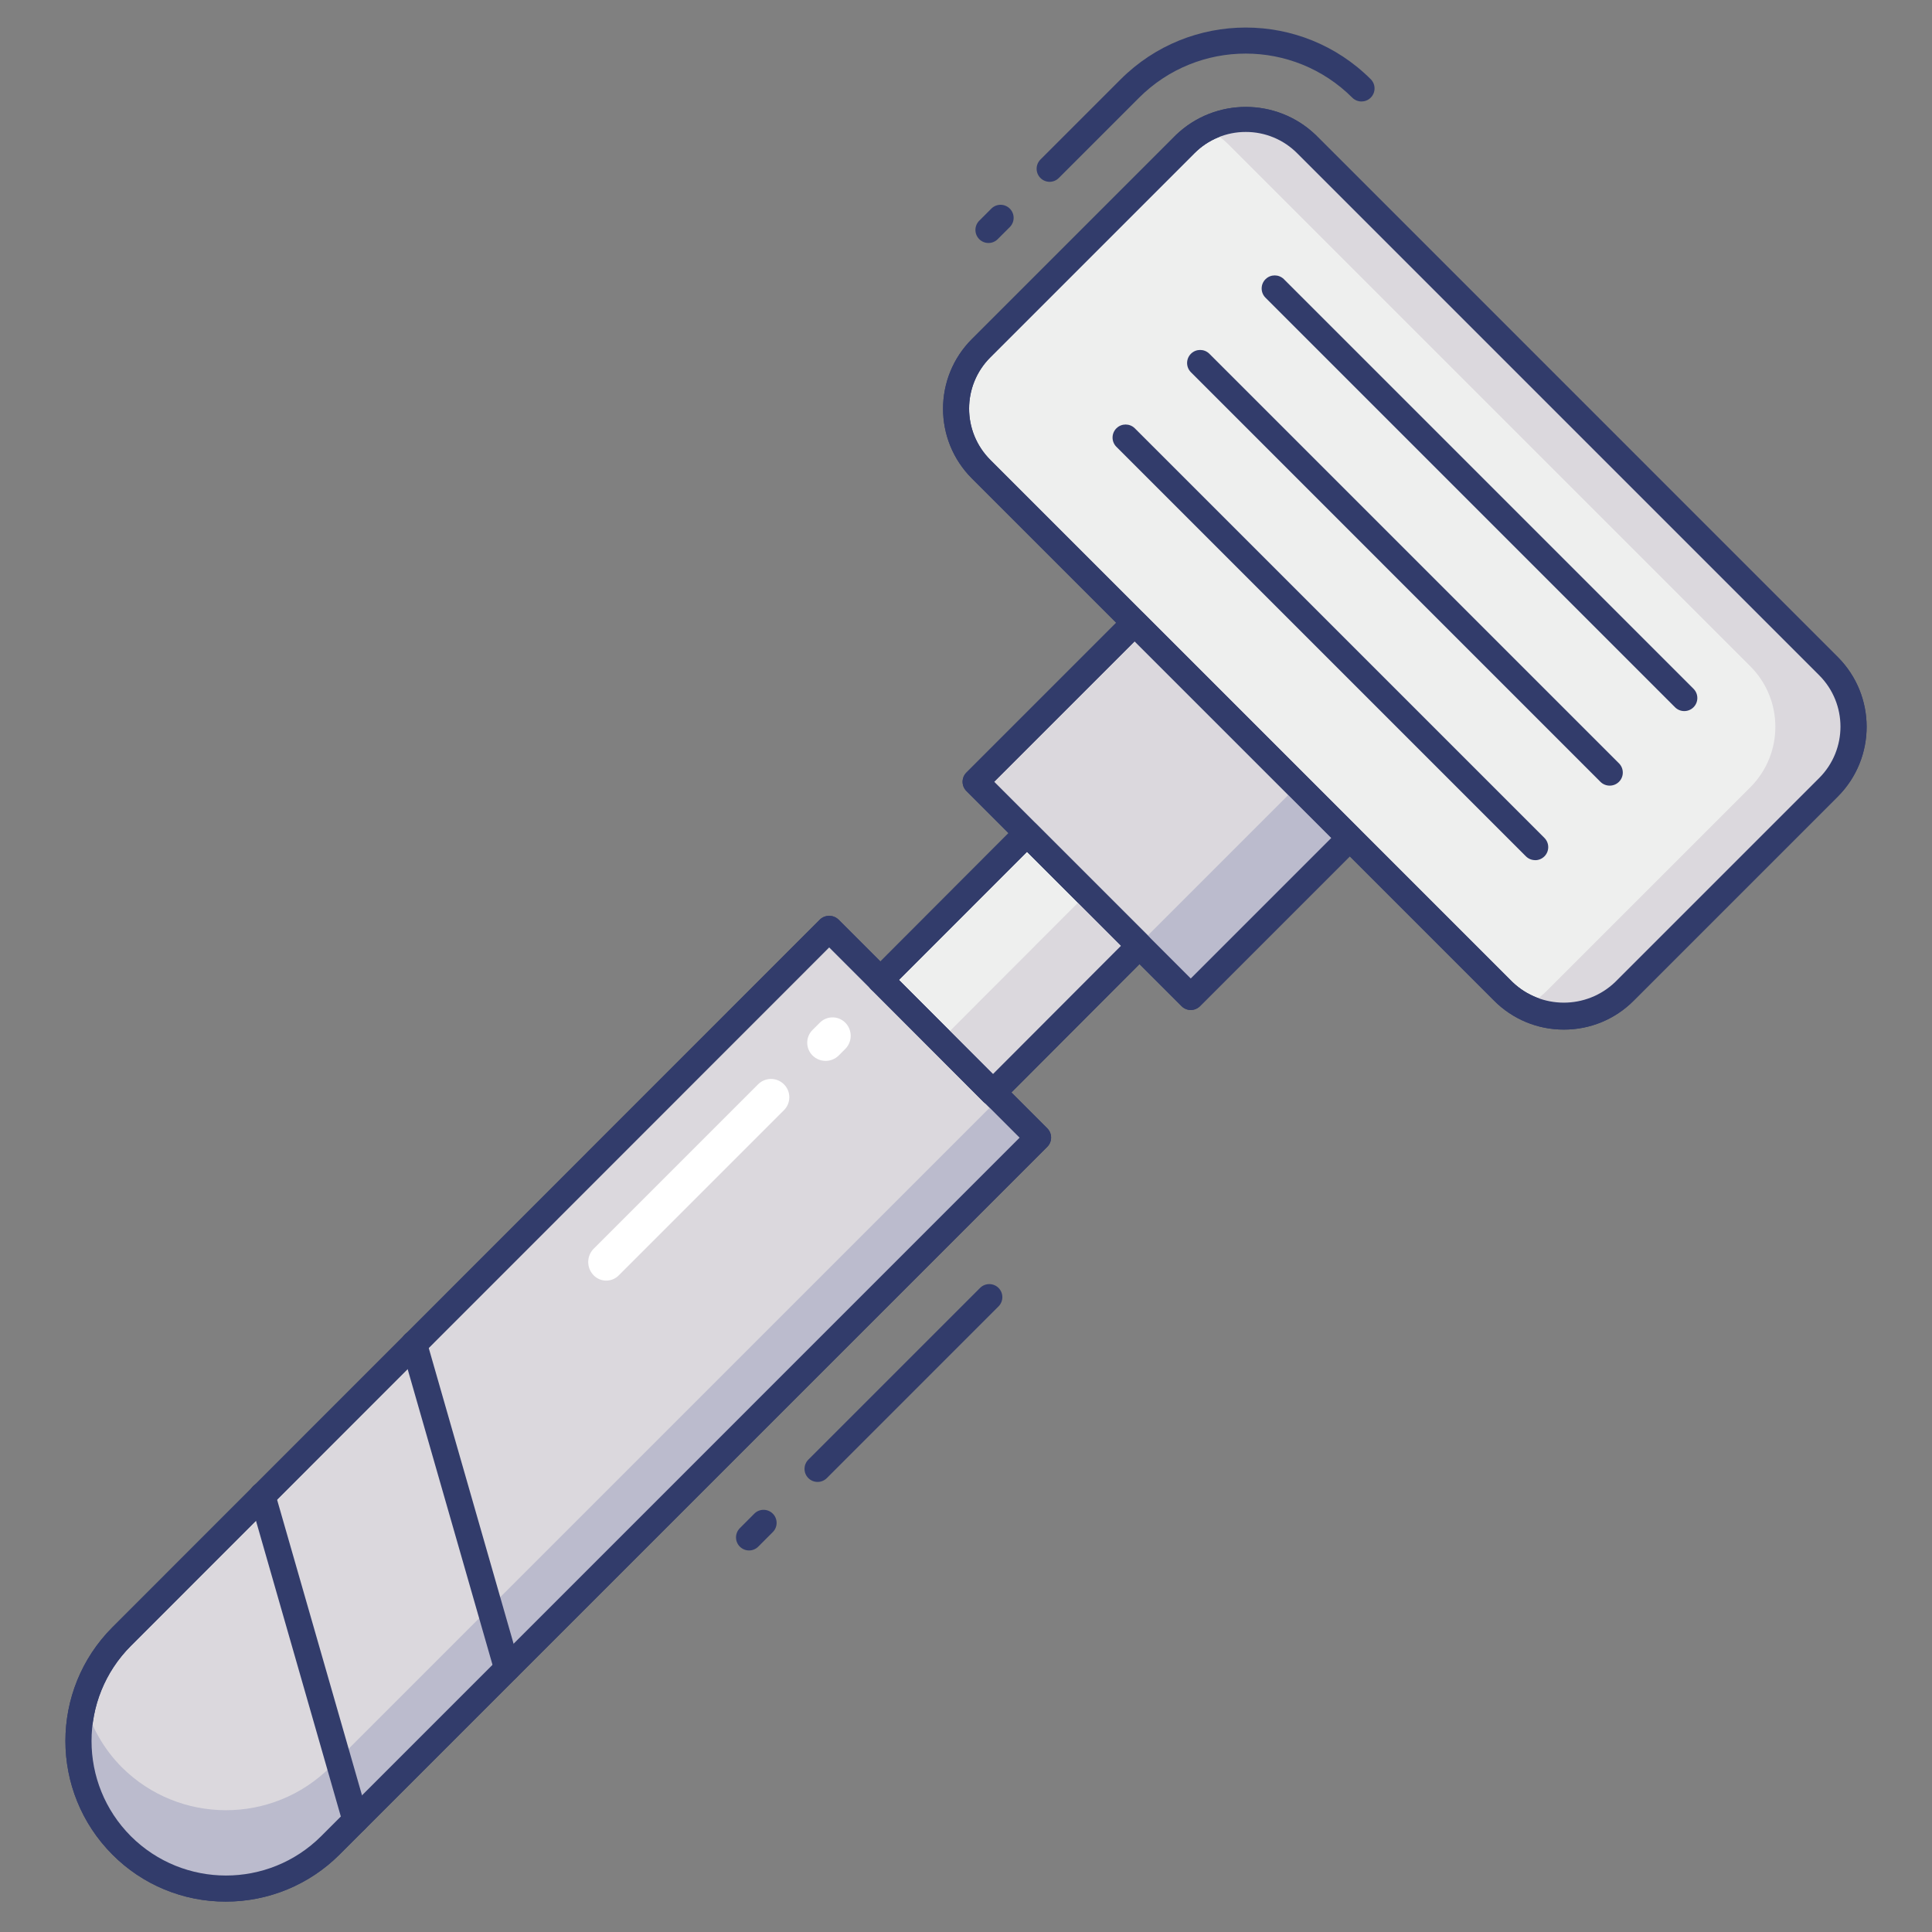 <?xml version="1.0" encoding="iso-8859-1"?>
<!-- Generator: Adobe Illustrator 24.1.2, SVG Export Plug-In . SVG Version: 6.00 Build 0)  -->
<svg xmlns="http://www.w3.org/2000/svg" xmlns:xlink="http://www.w3.org/1999/xlink" version="1.1" id="line_color" x="0px" y="0px" viewBox="0 0 512 512" style="enable-background:new 0 0 512 512;" xml:space="preserve" width="512" height="512">
<rect x="0" y="0" width="512" height="512" fill="#808080" stroke="none"/>
<g>
	<path style="fill:#323C6B;" d="M278.182,48.186c-1.911,0.003-3.462-1.543-3.466-3.453c-0.002-0.921,0.364-1.805,1.016-2.455   l21.241-21.241c18.317-18.317,48.014-18.317,66.331,0c0,0,0,0,0,0c1.324,1.378,1.28,3.568-0.098,4.891   c-1.344,1.292-3.471,1.286-4.808-0.014c-15.614-15.615-40.931-15.616-56.547-0.002c-0.001,0.001-0.001,0.001-0.002,0.002   l-21.241,21.241C279.969,47.806,279.096,48.176,278.182,48.186z"/>
	<path style="fill:#323C6B;" d="M261.964,64.397c-1.911,0.003-3.462-1.543-3.466-3.453c-0.002-0.921,0.364-1.805,1.016-2.455   l3.245-3.245c1.374-1.327,3.564-1.289,4.892,0.085c1.295,1.341,1.295,3.466,0,4.807l-3.245,3.245   C263.759,64.029,262.881,64.395,261.964,64.397z"/>
	<path style="fill:#EEEFEE;" d="M259.967,92.279l54.087-54.087c8.859-8.859,23.221-8.859,32.08,0l138.39,138.39   c8.859,8.859,8.859,23.221,0,32.08l-54.087,54.087c-8.859,8.859-23.221,8.859-32.08,0l-138.39-138.39   C251.108,115.501,251.108,101.138,259.967,92.279z"/>
	<path style="fill:#323C6B;" d="M414.443,272.85c-6.938,0.019-13.596-2.739-18.487-7.659L257.578,126.812   c-10.21-10.206-10.214-26.757-0.008-36.967c0.003-0.003,0.005-0.005,0.008-0.008l54.092-54.092c10.348-9.88,26.634-9.88,36.982,0   L487.03,174.124c10.194,10.217,10.194,26.758,0,36.975l-54.099,54.099C428.038,270.115,421.381,272.871,414.443,272.85   L414.443,272.85z M330.143,34.97c-5.102-0.014-9.998,2.014-13.596,5.632l-54.092,54.092c-7.509,7.504-7.513,19.674-0.009,27.182   c0.003,0.003,0.006,0.006,0.009,0.009l138.378,138.378c7.608,7.266,19.584,7.266,27.191,0l54.099-54.099   c7.493-7.515,7.493-19.676,0-27.191L343.746,40.595C340.144,36.981,335.246,34.955,330.143,34.97L330.143,34.97z"/>
	<path style="fill:#DBD8DD;" d="M484.601,176.566L346.223,38.188c-6.99-6.957-17.683-8.581-26.423-4.013   c2.086,1.035,3.997,2.389,5.667,4.013l138.378,138.378c8.859,8.86,8.859,23.223,0,32.083l-54.099,54.099   c-1.669,1.624-3.581,2.977-5.667,4.013c8.74,4.568,19.433,2.944,26.423-4.013l54.099-54.099   C493.46,199.789,493.46,185.426,484.601,176.566L484.601,176.566z"/>
	<path style="fill:#DBD8DD;" d="M357.708,222.065l-42.136,42.136l-13.63-13.561l-29.821-29.821l-13.561-13.63l42.136-42.136   L357.708,222.065z"/>
	<path style="fill:#323C6B;" d="M315.572,267.661c-0.916,0-1.794-0.363-2.442-1.01l-57.026-57.026c-1.346-1.35-1.346-3.535,0-4.885   l42.136-42.136c1.351-1.351,3.541-1.351,4.892,0l57.012,57.012c1.351,1.351,1.351,3.541,0,4.892l-42.136,42.136   C317.362,267.291,316.486,267.657,315.572,267.661z M263.445,207.189l52.12,52.12l37.251-37.251l-52.12-52.113L263.445,207.189z"/>
	<path style="fill:#BBBBCD;" d="M343.87,208.227l-42.136,42.136l-13.63-13.561l13.838,13.838l13.63,13.561l42.136-42.136   L343.87,208.227z"/>
	<path style="fill:#323C6B;" d="M198.511,410.889c-1.911,0-3.459-1.55-3.459-3.46c0-0.915,0.363-1.793,1.009-2.442l3.743-3.75   c1.293-1.407,3.481-1.499,4.888-0.206s1.499,3.481,0.206,4.888c-0.065,0.07-0.132,0.138-0.202,0.203l-3.743,3.75   C200.306,410.521,199.427,410.887,198.511,410.889z"/>
	<path style="fill:#323C6B;" d="M216.673,392.727c-1.911,0.003-3.462-1.543-3.466-3.453c-0.002-0.921,0.364-1.805,1.016-2.456   l45.547-45.547c1.374-1.327,3.564-1.289,4.892,0.085c1.295,1.341,1.295,3.466,0,4.807l-45.54,45.547   C218.473,392.361,217.592,392.727,216.673,392.727L216.673,392.727z"/>
	<path style="fill:#DBD8DD;" d="M275.096,301.494L87.524,489.066c-15.285,15.266-40.051,15.25-55.317-0.035   c-15.266-15.285-15.25-40.051,0.035-55.317l187.503-187.572L275.096,301.494z"/>
	<path style="fill:#323C6B;" d="M59.849,503.942c-11.28,0.032-22.104-4.453-30.056-12.454c-16.608-16.647-16.608-43.596,0-60.243   l187.503-187.572c1.373-1.296,3.519-1.296,4.892,0l55.351,55.351c1.35,1.351,1.35,3.541,0,4.892l-187.593,187.6   C81.958,499.485,71.132,503.954,59.849,503.942L59.849,503.942z M219.745,251.034L34.691,436.164   c-13.911,13.944-13.911,36.516,0,50.46c13.936,13.878,36.469,13.878,50.404,0l185.109-185.13L219.745,251.034z"/>
	<path style="fill:#BBBBCD;" d="M87.524,468.309c-15.283,15.223-39.999,15.223-55.282,0c-4.747-4.805-8.156-10.768-9.887-17.297   c-5.763,20.767,6.399,42.274,27.166,48.037c13.541,3.758,28.057-0.055,38.003-9.983l187.572-187.572l-10.378-10.378L87.524,468.309   z"/>
	<path style="fill:#EEEFEE;" d="M301.942,250.64l-38.815,38.884h-0.069l-29.751-29.821l38.815-38.884L301.942,250.64z"/>
	<path style="fill:#323C6B;" d="M263.126,292.984c-0.94,0.001-1.843-0.364-2.518-1.017l-29.751-29.821   c-1.346-1.35-1.346-3.535,0-4.885l38.815-38.884c0.649-0.651,1.53-1.017,2.449-1.017c0.918-0.002,1.799,0.362,2.449,1.01   l29.821,29.821c1.35,1.351,1.35,3.541,0,4.892l-38.808,38.884C264.932,292.619,264.048,292.985,263.126,292.984L263.126,292.984z    M238.218,259.704l24.908,24.957l33.951-34.02l-24.908-24.908L238.218,259.704z"/>
	<path style="fill:#DBD8DD;" d="M288.104,236.802l-38.815,38.884h-0.035l13.803,13.838h0.069l38.815-38.884L288.104,236.802z"/>
	<g>
		<path style="fill:#323C6B;" d="M233.306,263.163h-0.069c-1.911-0.019-3.444-1.583-3.425-3.494c0.019-1.91,1.583-3.444,3.494-3.425    c1.911,0.019,3.444,1.583,3.425,3.494C236.712,261.622,235.19,263.144,233.306,263.163z"/>
		<path style="fill:#323C6B;" d="M263.126,292.984c-0.94,0.001-1.843-0.364-2.518-1.017l-29.751-29.821    c-1.346-1.35-1.346-3.535,0-4.885l38.815-38.884c0.649-0.651,1.53-1.017,2.449-1.017c0.918-0.002,1.799,0.362,2.449,1.01    l29.821,29.821c1.35,1.351,1.35,3.541,0,4.892l-38.808,38.884C264.932,292.619,264.048,292.985,263.126,292.984L263.126,292.984z     M238.218,259.704l24.908,24.957l33.951-34.02l-24.908-24.908L238.218,259.704z"/>
		<path style="fill:#323C6B;" d="M446.353,188.446c-0.918,0.002-1.799-0.362-2.449-1.01L335.325,78.85    c-1.327-1.374-1.289-3.564,0.085-4.892c1.341-1.295,3.466-1.295,4.807,0l108.579,108.579c1.353,1.349,1.355,3.54,0.006,4.892    c-0.651,0.652-1.534,1.018-2.455,1.016H446.353z"/>
		<path style="fill:#323C6B;" d="M426.593,208.199c-0.923,0.005-1.81-0.358-2.463-1.01L315.565,98.604    c-1.327-1.374-1.289-3.564,0.085-4.892c1.341-1.295,3.466-1.295,4.807,0l108.586,108.579c1.353,1.349,1.355,3.54,0.006,4.892    C428.398,207.835,427.514,208.201,426.593,208.199L426.593,208.199z"/>
		<path style="fill:#323C6B;" d="M406.832,227.946c-0.918,0.002-1.799-0.362-2.449-1.01L295.811,118.364    c-1.327-1.374-1.289-3.564,0.085-4.892c1.341-1.295,3.466-1.295,4.807,0l108.579,108.579c1.353,1.349,1.355,3.54,0.006,4.892    c-0.651,0.652-1.534,1.018-2.456,1.016V227.946z"/>
		<path style="fill:#323C6B;" d="M134.4,445.643c-1.541-0.002-2.896-1.023-3.321-2.505l-24.68-85.988    c-0.579-1.821,0.428-3.766,2.248-4.345c1.821-0.579,3.766,0.428,4.345,2.248c0.02,0.064,0.039,0.129,0.056,0.194l24.673,85.988    c0.527,1.836-0.534,3.753-2.37,4.28c-0.309,0.089-0.629,0.134-0.951,0.134L134.4,445.643z"/>
		<path style="fill:#323C6B;" d="M94.201,485.828c-1.541-0.002-2.896-1.023-3.321-2.505l-24.673-85.981    c-0.579-1.821,0.428-3.766,2.248-4.345c1.821-0.579,3.766,0.428,4.345,2.248c0.02,0.064,0.039,0.129,0.056,0.194l24.701,85.981    c0.527,1.836-0.534,3.753-2.37,4.28c-0.309,0.089-0.629,0.134-0.951,0.134L94.201,485.828z"/>
		<path style="fill:#323C6B;" d="M414.443,272.85c-6.938,0.019-13.596-2.739-18.487-7.659L257.578,126.812    c-10.21-10.206-10.214-26.757-0.008-36.967c0.003-0.003,0.005-0.005,0.008-0.008l54.092-54.092c10.348-9.88,26.634-9.88,36.982,0    L487.03,174.124c10.194,10.217,10.194,26.758,0,36.975l-54.099,54.099C428.038,270.115,421.381,272.871,414.443,272.85    L414.443,272.85z M330.143,34.97c-5.102-0.014-9.998,2.014-13.596,5.632l-54.092,54.092c-7.509,7.504-7.513,19.674-0.009,27.182    c0.003,0.003,0.006,0.006,0.009,0.009l138.378,138.378c7.608,7.266,19.584,7.266,27.191,0l54.099-54.099    c7.493-7.515,7.493-19.676,0-27.191L343.746,40.595C340.144,36.981,335.246,34.955,330.143,34.97L330.143,34.97z"/>
		<path style="fill:#323C6B;" d="M315.572,267.661c-0.916,0-1.794-0.363-2.442-1.01l-57.026-57.026c-1.346-1.35-1.346-3.535,0-4.885    l42.136-42.136c1.351-1.351,3.541-1.351,4.892,0l57.012,57.012c1.351,1.351,1.351,3.541,0,4.892l-42.136,42.136    C317.362,267.291,316.486,267.657,315.572,267.661z M263.445,207.189l52.12,52.12l37.251-37.251l-52.12-52.113L263.445,207.189z"/>
		<path style="fill:#323C6B;" d="M59.849,503.942c-11.28,0.032-22.104-4.453-30.056-12.454c-16.608-16.647-16.608-43.596,0-60.243    l187.503-187.572c1.373-1.296,3.519-1.296,4.892,0l55.351,55.351c1.35,1.351,1.35,3.541,0,4.892l-187.593,187.6    C81.958,499.485,71.132,503.954,59.849,503.942L59.849,503.942z M219.745,251.034L34.691,436.164    c-13.911,13.944-13.911,36.516,0,50.46c13.936,13.878,36.469,13.878,50.404,0l185.109-185.13L219.745,251.034z"/>
	</g>
	<path style="fill:#FFFFFF;" d="M157.219,331.038l43.672-43.672c1.878-1.894,4.935-1.913,6.836-0.042   c1.909,1.874,1.937,4.94,0.063,6.849c-0.007,0.007-0.014,0.014-0.021,0.021l-43.672,43.672c-1.747,1.898-4.701,2.02-6.599,0.273   c-0.036-0.033-0.071-0.066-0.105-0.1C155.451,336.136,155.375,333.035,157.219,331.038L157.219,331.038z"/>
	<path style="fill:#FFFFFF;" d="M215.365,272.919l1.834-1.833c1.818-1.899,4.832-1.964,6.73-0.146   c0.017,0.016,0.034,0.032,0.05,0.049c1.916,1.893,1.959,4.973,0.097,6.919l-1.834,1.833c-1.926,1.886-5.012,1.871-6.919-0.035   c-1.863-1.86-1.865-4.879-0.005-6.742C215.334,272.949,215.35,272.934,215.365,272.919L215.365,272.919z"/>
</g>
</svg>

